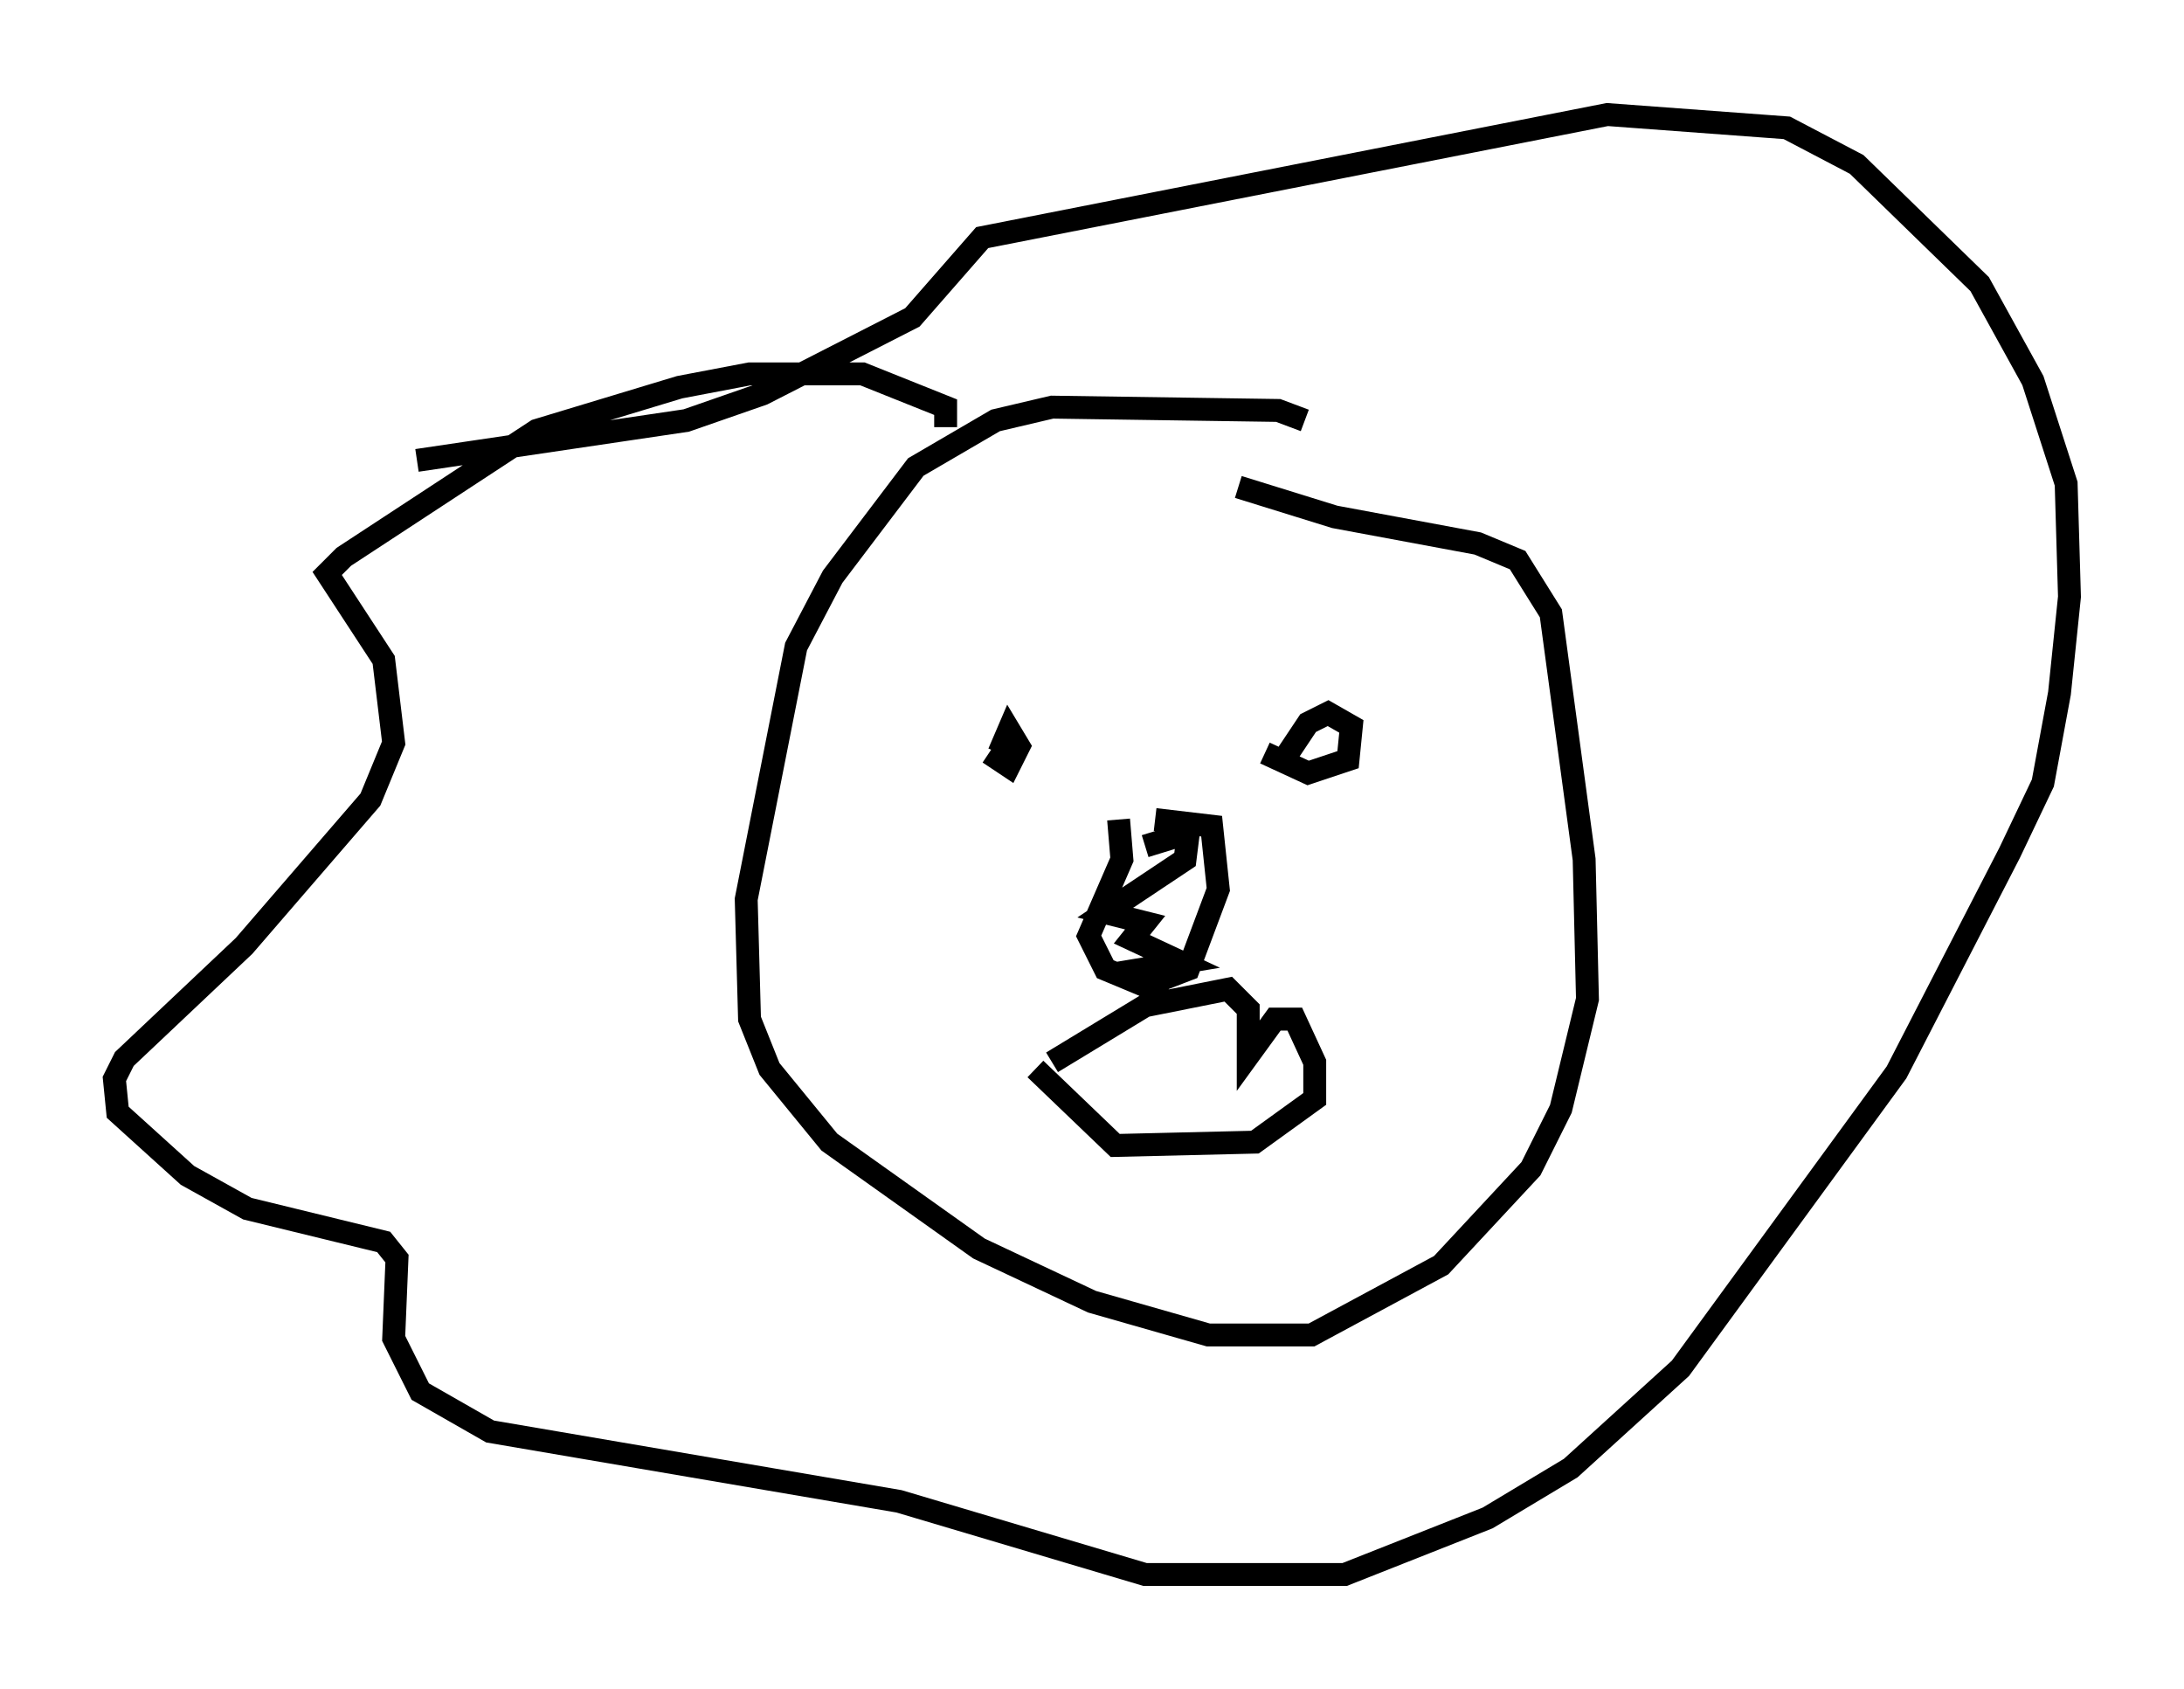 <?xml version="1.0" encoding="utf-8" ?>
<svg baseProfile="full" height="73.765" version="1.1" width="95.408" xmlns="http://www.w3.org/2000/svg" xmlns:ev="http://www.w3.org/2001/xml-events" xmlns:xlink="http://www.w3.org/1999/xlink"><defs /><rect fill="white" height="73.765" width="95.408" x="0" y="0" /><path d="M57, 19.089 m0.0, -0.726 l-1.162, -0.436 -9.877, -0.145 l-2.469, 0.581 -3.486, 2.034 l-3.631, 4.793 -1.598, 3.05 l-2.179, 11.039 0.145, 5.229 l0.872, 2.179 2.615, 3.196 l6.536, 4.648 4.939, 2.324 l5.084, 1.453 4.503, 0.0 l5.665, -3.05 3.922, -4.212 l1.307, -2.615 1.162, -4.793 l-0.145, -6.101 -1.453, -10.749 l-1.453, -2.324 -1.743, -0.726 l-6.246, -1.162 -4.212, -1.307 m-10.894, 11.62 l0.872, 0.581 0.436, -0.872 l-0.436, -0.726 -0.436, 1.017 m11.62, 0.0 l1.888, 0.872 1.743, -0.581 l0.145, -1.453 -1.017, -0.581 l-0.872, 0.436 -0.872, 1.307 m-7.408, 2.905 l0.145, 1.743 -1.453, 3.341 l0.726, 1.453 1.743, 0.726 l1.888, -0.726 1.307, -3.486 l-0.291, -2.76 -2.469, -0.291 m-0.436, 1.162 l1.888, -0.581 -0.145, 1.162 l-3.486, 2.324 1.743, 0.436 l-0.581, 0.726 2.179, 1.017 l-1.743, 0.291 1.307, 0.581 m-5.229, 3.486 l4.067, -2.469 3.631, -0.726 l0.872, 0.872 0.0, 2.034 l1.162, -1.598 0.872, 0.0 l0.872, 1.888 0.0, 1.598 l-2.615, 1.888 -6.101, 0.145 l-3.486, -3.341 m-3.922, -28.033 l0.0, -0.872 -3.631, -1.453 l-4.939, 0.0 -3.05, 0.581 l-6.246, 1.888 -8.425, 5.52 l-0.726, 0.726 2.469, 3.777 l0.436, 3.631 -1.017, 2.469 l-5.52, 6.391 -5.229, 4.939 l-0.436, 0.872 0.145, 1.453 l3.05, 2.76 2.615, 1.453 l5.955, 1.453 0.581, 0.726 l-0.145, 3.486 1.162, 2.324 l3.05, 1.743 17.866, 3.05 l10.749, 3.196 8.715, 0.0 l6.246, -2.469 3.631, -2.179 l4.793, -4.358 9.441, -12.927 l4.939, -9.587 1.453, -3.05 l0.726, -3.922 0.436, -4.212 l-0.145, -4.939 -1.453, -4.503 l-2.324, -4.212 -5.374, -5.229 l-3.05, -1.598 -7.844, -0.581 l-27.307, 5.374 -3.05, 3.486 l-6.536, 3.341 -3.341, 1.162 l-11.765, 1.743 " fill="none" stroke="black" stroke-width="1" /></svg>